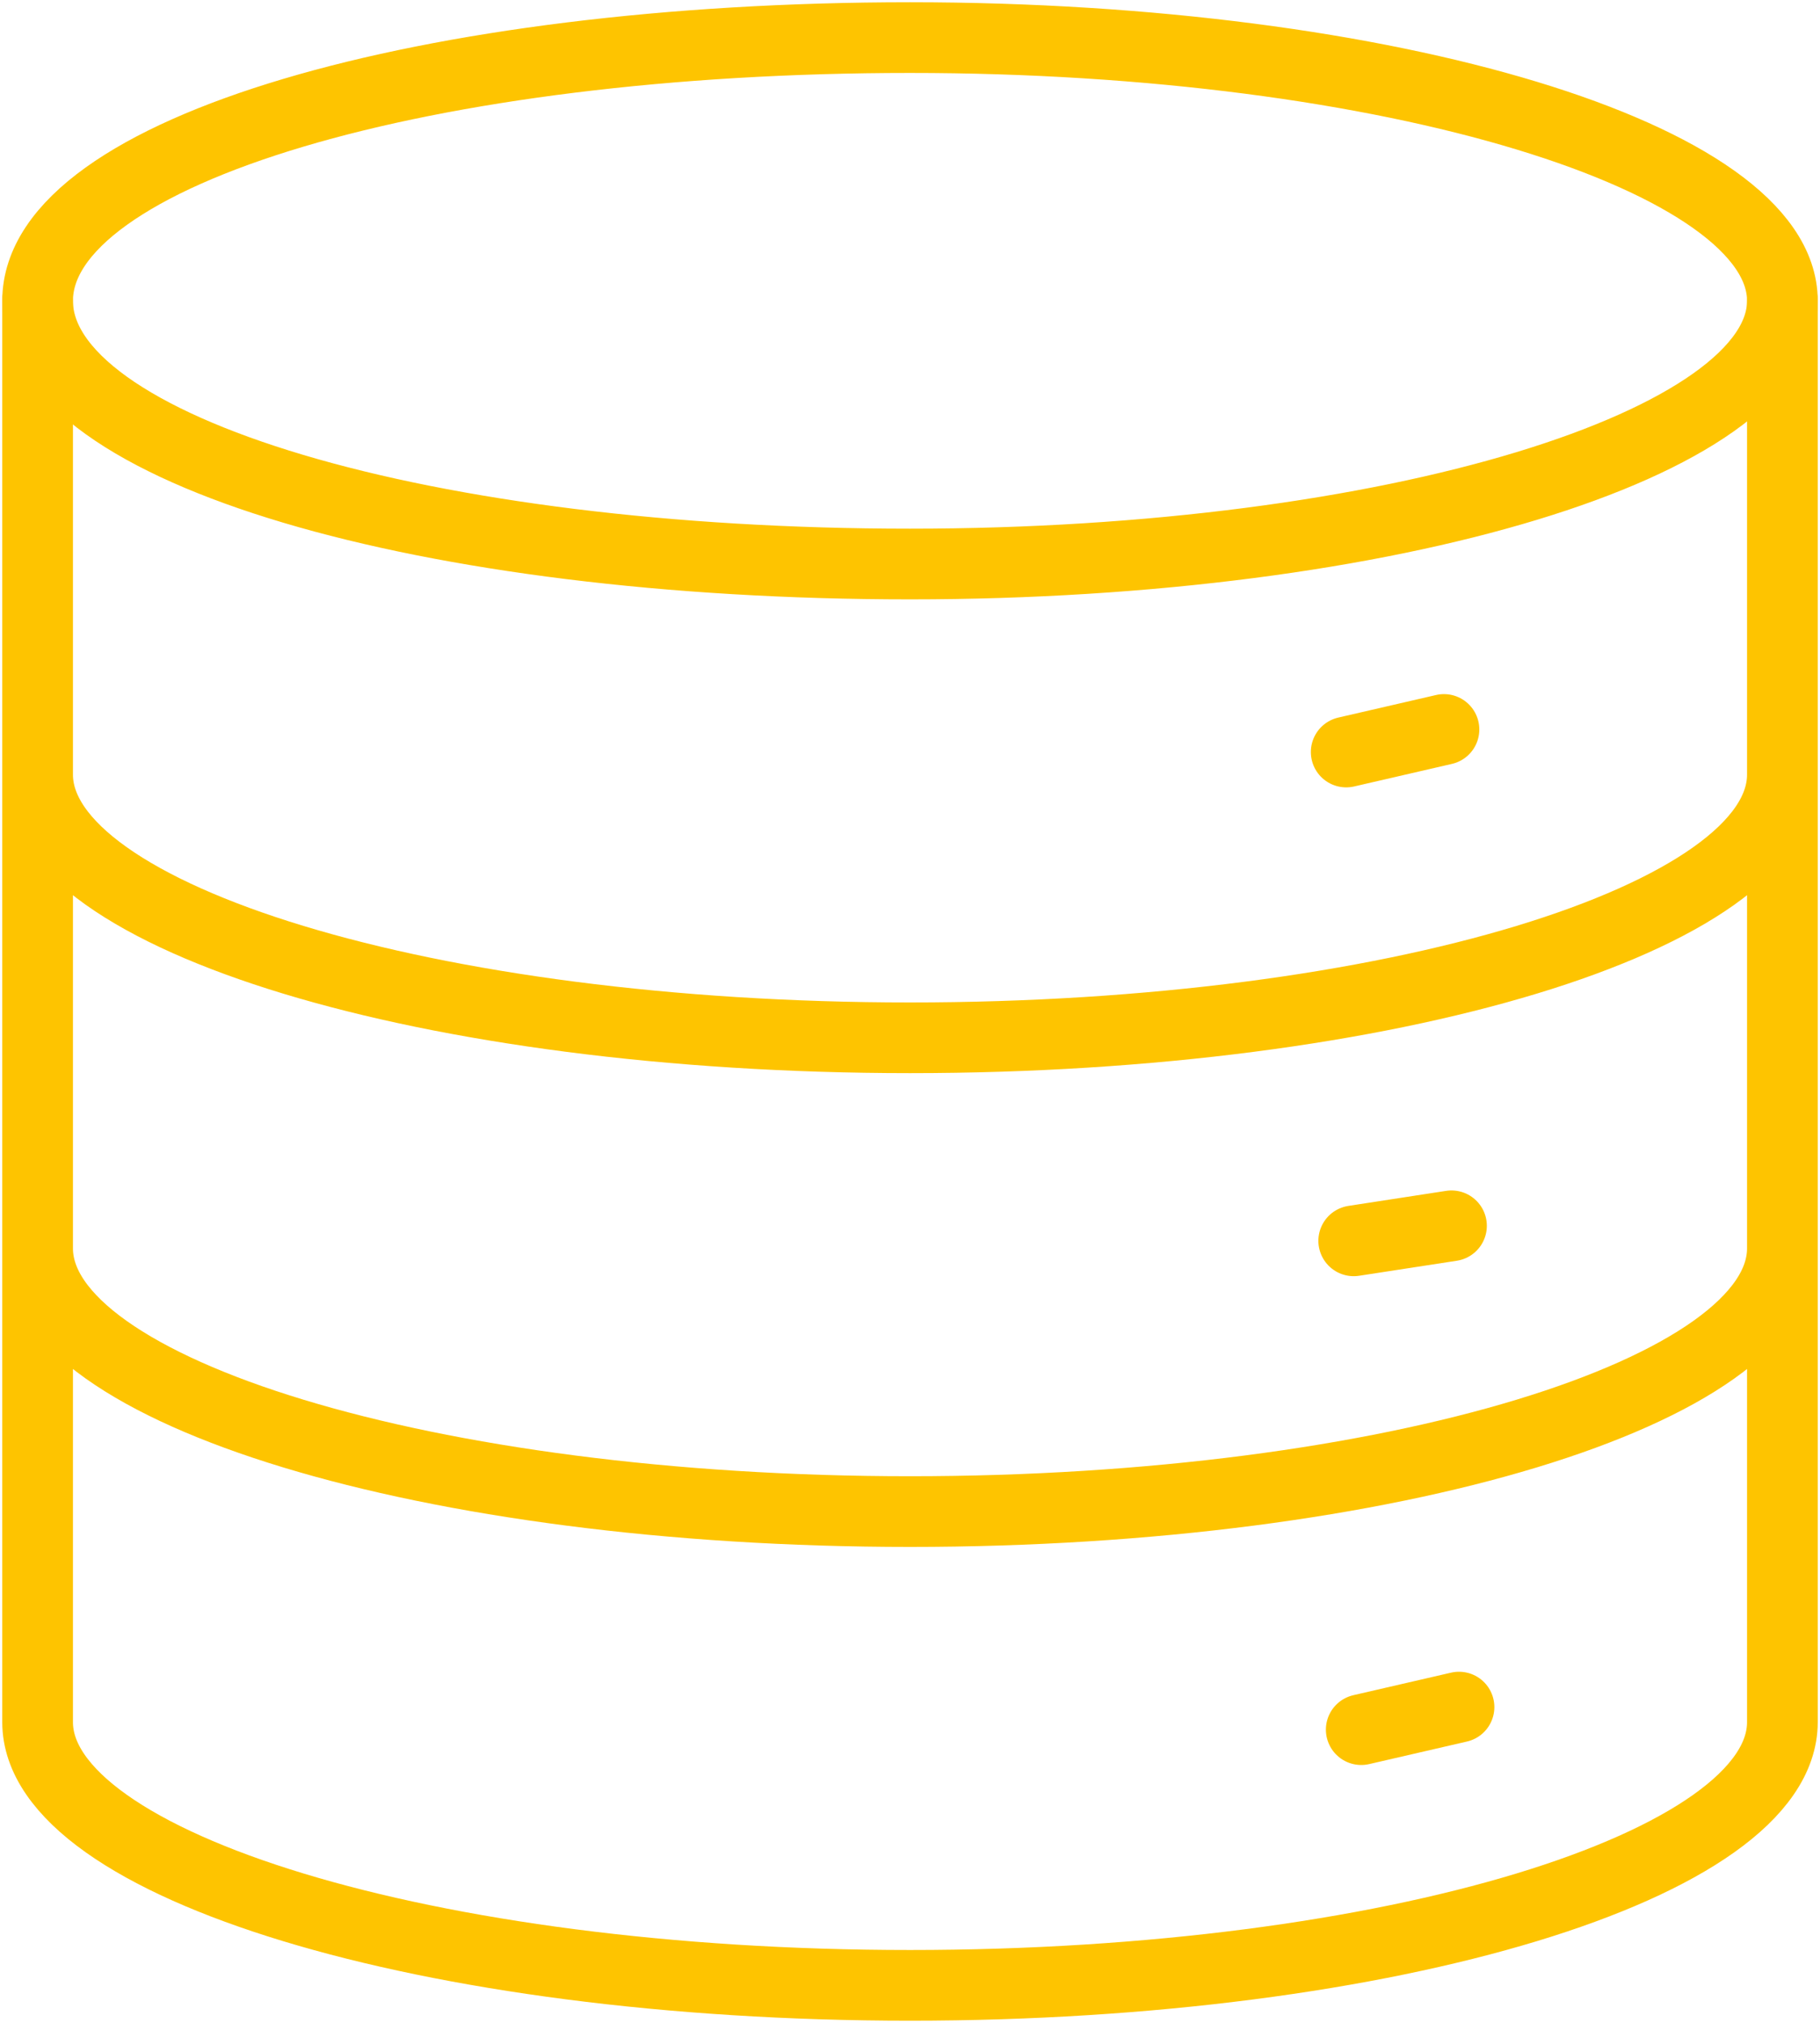 <?xml version="1.0" encoding="utf-8"?>
<!-- Generator: Adobe Illustrator 25.2.0, SVG Export Plug-In . SVG Version: 6.00 Build 0)  -->
<svg version="1.1" id="Layer_1" xmlns="http://www.w3.org/2000/svg" xmlns:xlink="http://www.w3.org/1999/xlink" x="0px" y="0px"
	 viewBox="0 0 24.2 26.9" style="enable-background:new 0 0 24.2 26.9;" xml:space="preserve">
<style type="text/css">
	.st0{fill:none;stroke:#FEC400;stroke-width:0.94;stroke-linecap:round;stroke-linejoin:round;}
</style>
<g id="Layer_2_1_">
	<g id="Layer_1-2">
		<path class="st0" d="M12.1,0.5C5.7,0.5,0.5,2,0.5,4s5.2,3.5,11.6,3.5S23.7,5.9,23.7,4S18.5,0.5,12.1,0.5z"/>
		<path class="st0" d="M0.5,4v6.3c0,1.9,5.2,3.5,11.6,3.5s11.6-1.6,11.6-3.5V4 M0.5,10.3v6.3c0,1.9,5.2,3.5,11.6,3.5
			s11.6-1.6,11.6-3.5v-6.3 M0.5,16.6v6.3c0,1.9,5.2,3.5,11.6,3.5s11.6-1.6,11.6-3.5v-6.3"/>
		<path class="st0" d="M19.2,9.7L17.9,10 M19.3,16.3L18,16.5 M19.4,22.7L18.1,23"/>
	</g>
</g>
</svg>
